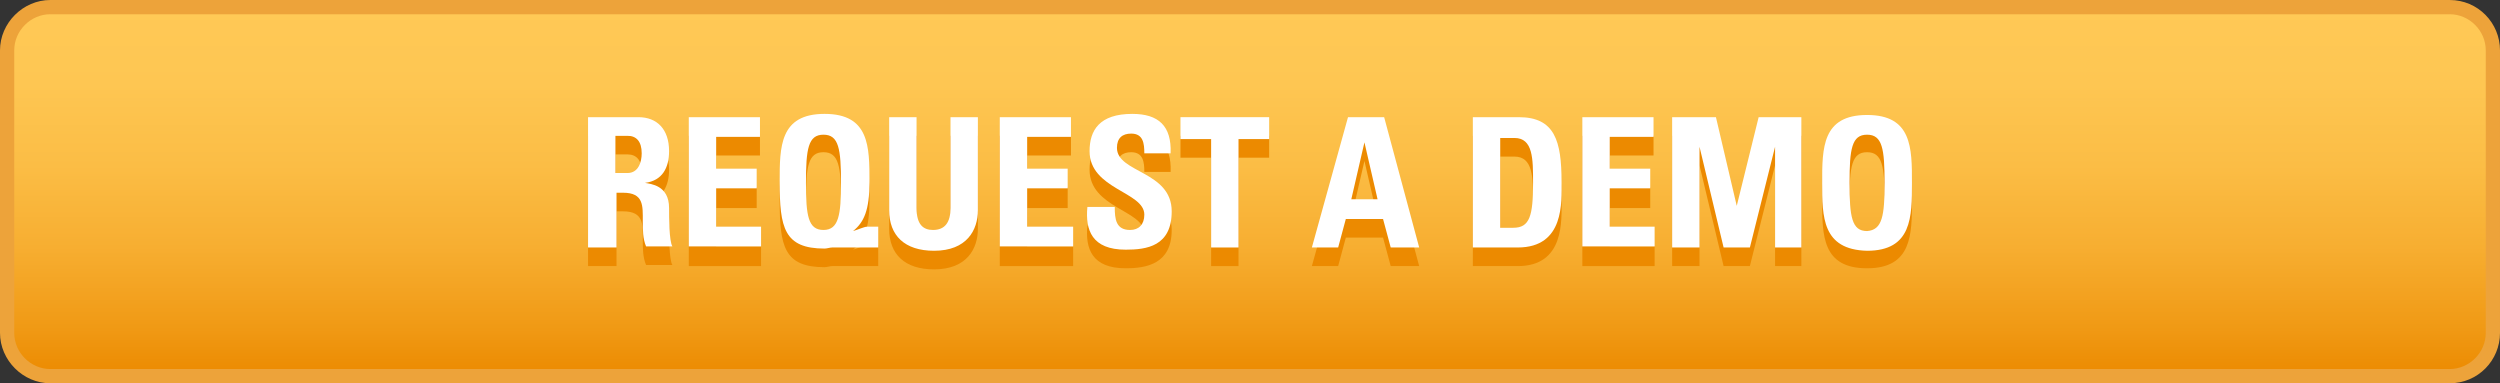 <?xml version="1.0" encoding="utf-8"?>
<!-- Generator: Adobe Illustrator 19.2.1, SVG Export Plug-In . SVG Version: 6.00 Build 0)  -->
<svg version="1.1" id="Layer_1" xmlns="http://www.w3.org/2000/svg" xmlns:xlink="http://www.w3.org/1999/xlink" x="0px" y="0px"
	 viewBox="0 0 228.3 35" style="enable-background:new 0 0 228.3 35;" xml:space="preserve">
<rect x="0" y="0" width="228.3" height="35" fill="#333333" stroke="none"/>
<style type="text/css">
	.st0{fill:url(#SVGID_1_);}
	.st1{fill:#EDA33A;}
	.st2{fill:#EC8A00;}
	.st3{fill:#FFFFFF;}
</style>
<g>
	<g>
		<linearGradient id="SVGID_1_" gradientUnits="userSpaceOnUse" x1="114.167" y1="34.334" x2="114.167" y2="0.666">
			<stop  offset="0" style="stop-color:#EC8A00"/>
			<stop  offset="0.126" style="stop-color:#F09914"/>
			<stop  offset="0.349" style="stop-color:#F7AE31"/>
			<stop  offset="0.571" style="stop-color:#FBBD45"/>
			<stop  offset="0.789" style="stop-color:#FEC652"/>
			<stop  offset="1" style="stop-color:#FFC956"/>
		</linearGradient>
		<path class="st0" d="M4.6,34.3c-2.2,0-3.9-1.8-3.9-3.9V4.6c0-2.2,1.8-3.9,3.9-3.9h219.1c2.2,0,4,1.8,4,3.9v25.8
			c0,2.2-1.8,3.9-4,3.9H4.6z"/>
		<path class="st1" d="M223.7,1.3c1.8,0,3.3,1.5,3.3,3.3v25.8c0,1.8-1.5,3.3-3.3,3.3H4.6c-1.8,0-3.3-1.5-3.3-3.3V4.6
			c0-1.8,1.5-3.3,3.3-3.3H223.7 M223.7,0H4.6C2.1,0,0,2.1,0,4.6v25.8C0,32.9,2.1,35,4.6,35h219.1c2.6,0,4.6-2.1,4.6-4.6V4.6
			C228.3,2.1,226.3,0,223.7,0L223.7,0z"/>
	</g>
	<g>
		<g>
			<path class="st2" d="M56.2,24.3h-2.5V12.4h4.6c1.7,0,2.8,1.1,2.8,3.1c0,1.5-0.6,2.7-2.2,2.9v0c0.5,0.1,2.2,0.2,2.2,2.3
				c0,0.8,0,3,0.3,3.5h-2.4c-0.3-0.7-0.3-1.5-0.3-2.3c0-1.4,0.1-2.6-1.8-2.6h-0.6V24.3z M56.2,17.5h1.1c1,0,1.3-1,1.3-1.8
				c0-1.1-0.5-1.6-1.3-1.6h-1.1V17.5z"/>
			<path class="st2" d="M62.9,24.3V12.4h6.5v1.8h-4v2.9h3.7V19h-3.7v3.5h4.1v1.8H62.9z"/>
			<path class="st2" d="M80.2,24.3h-3.5c-0.2,0-0.5,0-0.7,0c-0.2,0-0.5,0.1-0.7,0.1c-3.7,0-4.1-1.9-4.1-6.1c0-3.2,0-6.2,4.1-6.2
				c4.1,0,4.1,3,4.1,6.2c0,2.6-0.5,3.7-1.5,4.5l0,0c0.4-0.1,1-0.4,1.3-0.4h1V24.3z M76.8,18.3c0-3.1-0.2-4.4-1.6-4.4
				c-1.4,0-1.6,1.3-1.6,4.4c0,3,0.2,4.3,1.6,4.3C76.6,22.6,76.8,21.3,76.8,18.3z"/>
			<path class="st2" d="M89.3,12.4v8.5c0,1.8-1,3.7-4,3.7c-2.7,0-4.1-1.4-4.1-3.7v-8.5h2.5v8.3c0,1.5,0.6,2,1.5,2
				c1.1,0,1.6-0.7,1.6-2v-8.3H89.3z"/>
			<path class="st2" d="M91.3,24.3V12.4h6.5v1.8h-4v2.9h3.7V19h-3.7v3.5H98v1.8H91.3z"/>
			<path class="st2" d="M102.8,24.5c-3.1,0-3.7-1.8-3.5-3.9h2.5c0,1.1,0.1,2.1,1.4,2.1c0.8,0,1.3-0.5,1.3-1.4c0-2.1-5-2.3-5-5.8
				c0-1.9,0.9-3.4,3.9-3.4c2.4,0,3.6,1.1,3.5,3.6h-2.4c0-0.9-0.1-1.8-1.2-1.8c-0.8,0-1.3,0.4-1.3,1.3c0,2.3,5,2.1,5,5.8
				C107,24.1,104.7,24.5,102.8,24.5z"/>
			<path class="st2" d="M115.9,12.4v2h-2.8v9.9h-2.5v-9.9h-2.8v-2H115.9z"/>
			<path class="st2" d="M119.8,24.3l3.3-11.9h3.3l3.2,11.9H127l-0.7-2.6h-3.4l-0.7,2.6H119.8z M124.6,14.7L124.6,14.7l-1.2,5.2h2.4
				L124.6,14.7z"/>
			<path class="st2" d="M134.5,12.4h4.2c3.3,0,3.9,2.2,3.9,5.9c0,1.8,0.3,6-4,6h-4.1V12.4z M137,22.5h1.2c1.5,0,1.8-1.1,1.8-4.1
				c0-2.2,0-4.1-1.7-4.1H137V22.5z"/>
			<path class="st2" d="M144.5,24.3V12.4h6.5v1.8h-4v2.9h3.7V19H147v3.5h4.1v1.8H144.5z"/>
			<path class="st2" d="M152.7,24.3V12.4h4l1.9,8.1h0l2-8.1h3.9v11.9h-2.4v-9.2h0l-2.3,9.2h-2.4l-2.2-9.2h0v9.2H152.7z"/>
			<path class="st2" d="M166.4,18.3c0-3.2,0-6.2,4.1-6.2c4.1,0,4.1,3,4.1,6.2c0,3.1,0,6.2-4.1,6.2C166.4,24.5,166.4,21.5,166.4,18.3
				z M172.1,18.3c0-3.1-0.2-4.4-1.6-4.4c-1.4,0-1.6,1.3-1.6,4.4s0.2,4.4,1.6,4.4C171.9,22.7,172.1,21.4,172.1,18.3z"/>
		</g>
		<g>
			<path class="st3" d="M56.2,22.6h-2.5V10.7h4.6c1.7,0,2.8,1.1,2.8,3.1c0,1.5-0.6,2.7-2.2,2.9v0c0.5,0.1,2.2,0.2,2.2,2.3
				c0,0.8,0,3,0.3,3.5h-2.4c-0.3-0.7-0.3-1.5-0.3-2.3c0-1.4,0.1-2.6-1.8-2.6h-0.6V22.6z M56.2,15.8h1.1c1,0,1.3-1,1.3-1.8
				c0-1.1-0.5-1.6-1.3-1.6h-1.1V15.8z"/>
			<path class="st3" d="M62.9,22.6V10.7h6.5v1.8h-4v2.9h3.7v1.8h-3.7v3.5h4.1v1.8H62.9z"/>
			<path class="st3" d="M80.2,22.6h-3.5c-0.2,0-0.5,0-0.7,0c-0.2,0-0.5,0.1-0.7,0.1c-3.7,0-4.1-1.9-4.1-6.1c0-3.2,0-6.2,4.1-6.2
				c4.1,0,4.1,3,4.1,6.2c0,2.6-0.5,3.7-1.5,4.5l0,0c0.4-0.1,1-0.4,1.3-0.4h1V22.6z M76.8,16.7c0-3.1-0.2-4.4-1.6-4.4
				c-1.4,0-1.6,1.3-1.6,4.4c0,3,0.2,4.3,1.6,4.3C76.6,21,76.8,19.6,76.8,16.7z"/>
			<path class="st3" d="M89.3,10.7v8.5c0,1.8-1,3.7-4,3.7c-2.7,0-4.1-1.4-4.1-3.7v-8.5h2.5V19c0,1.5,0.6,2,1.5,2
				c1.1,0,1.6-0.7,1.6-2v-8.3H89.3z"/>
			<path class="st3" d="M91.3,22.6V10.7h6.5v1.8h-4v2.9h3.7v1.8h-3.7v3.5H98v1.8H91.3z"/>
			<path class="st3" d="M102.8,22.8c-3.1,0-3.7-1.8-3.5-3.9h2.5c0,1.1,0.1,2.1,1.4,2.1c0.8,0,1.3-0.5,1.3-1.4c0-2.1-5-2.3-5-5.8
				c0-1.9,0.9-3.4,3.9-3.4c2.4,0,3.6,1.1,3.5,3.6h-2.4c0-0.9-0.1-1.8-1.2-1.8c-0.8,0-1.3,0.4-1.3,1.3c0,2.3,5,2.1,5,5.8
				C107,22.5,104.7,22.8,102.8,22.8z"/>
			<path class="st3" d="M115.9,10.7v2h-2.8v9.9h-2.5v-9.9h-2.8v-2H115.9z"/>
			<path class="st3" d="M119.8,22.6l3.3-11.9h3.3l3.2,11.9H127l-0.7-2.6h-3.4l-0.7,2.6H119.8z M124.6,13L124.6,13l-1.2,5.2h2.4
				L124.6,13z"/>
			<path class="st3" d="M134.5,10.7h4.2c3.3,0,3.9,2.2,3.9,5.9c0,1.8,0.3,6-4,6h-4.1V10.7z M137,20.8h1.2c1.5,0,1.8-1.1,1.8-4.1
				c0-2.2,0-4.1-1.7-4.1H137V20.8z"/>
			<path class="st3" d="M144.5,22.6V10.7h6.5v1.8h-4v2.9h3.7v1.8H147v3.5h4.1v1.8H144.5z"/>
			<path class="st3" d="M152.7,22.6V10.7h4l1.9,8.1h0l2-8.1h3.9v11.9h-2.4v-9.2h0l-2.3,9.2h-2.4l-2.2-9.2h0v9.2H152.7z"/>
			<path class="st3" d="M166.4,16.7c0-3.2,0-6.2,4.1-6.2c4.1,0,4.1,3,4.1,6.2c0,3.1,0,6.2-4.1,6.2C166.4,22.8,166.4,19.8,166.4,16.7
				z M172.1,16.7c0-3.1-0.2-4.4-1.6-4.4c-1.4,0-1.6,1.3-1.6,4.4s0.2,4.4,1.6,4.4C171.9,21,172.1,19.7,172.1,16.7z"/>
		</g>
	</g>
</g>
</svg>

